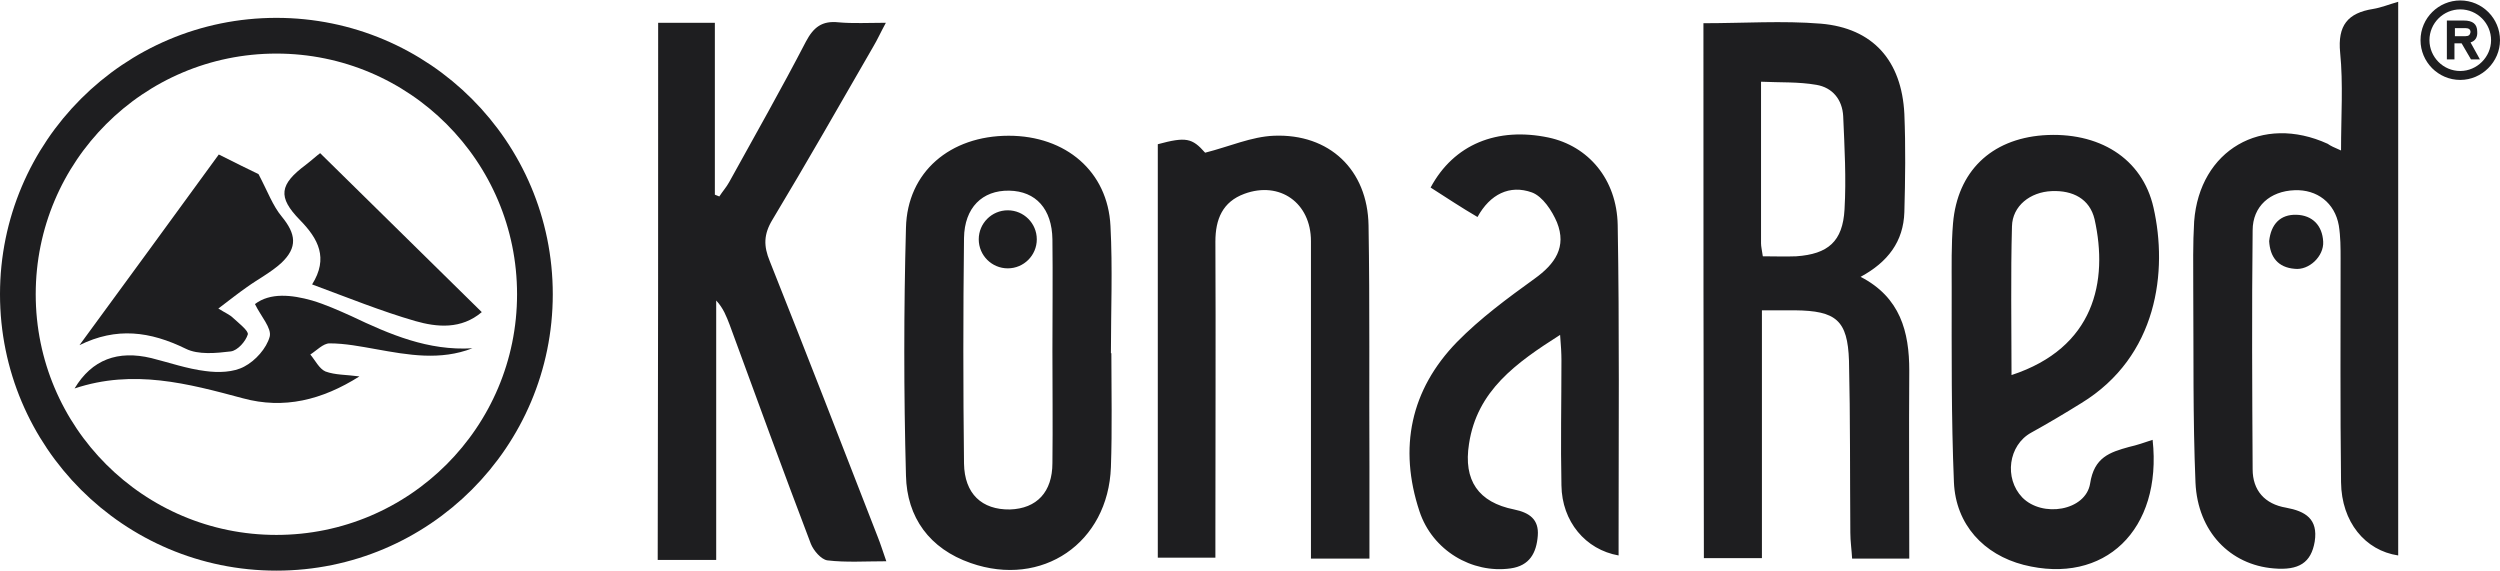 <svg xmlns="http://www.w3.org/2000/svg" width="559.9" height="127.8" viewBox="0 0 559.9 127.8"><g fill="#1E1E20"><path d="M381.5 5.2c9 0 17.7-.6 26.3.1 11.7 1 18.1 8.3 18.7 20.2.3 7.3.2 14.7 0 22-.2 6.6-3.7 11.2-9.8 14.5 8.9 4.6 10.9 12.3 10.9 21-.1 13.9 0 27.9 0 42.1h-12.8c-.1-1.9-.4-3.9-.4-5.8-.1-12.8 0-25.6-.3-38.5-.3-9.1-2.9-11.2-12.1-11.3h-7.4V125h-13c-.1-40-.1-79.9-.1-119.8zm13.3 52.2c2.6 0 5 .1 7.5 0 7.1-.5 10.4-3.3 10.8-10.5.4-6.9 0-13.9-.3-20.9-.2-3.7-2.4-6.4-6-7-4-.7-8.1-.5-12.4-.7v36.2c0 .7.2 1.5.4 2.9zM147.4 5.1h12.7v38.5c.3.1.7.3 1 .4.7-1.1 1.6-2.1 2.2-3.2 5.8-10.5 11.7-20.9 17.2-31.5 1.7-3.2 3.6-4.7 7.3-4.3 3.3.3 6.6.1 10.6.1-1.2 2.2-1.9 3.8-2.8 5.3-7.5 13-14.9 26-22.6 38.8-2 3.3-2 5.9-.6 9.3 8.2 20.6 16.2 41.2 24.2 61.8.6 1.5 1.1 3.1 1.9 5.4-4.7 0-9 .3-13.2-.2-1.4-.2-3.1-2.2-3.7-3.7-6.2-16.3-12.2-32.7-18.2-49.1-.7-1.8-1.4-3.7-3-5.4v58.1h-13.1c.1-40.4.1-80.3.1-120.3zM524.3 33.7c0-7.8.5-14.9-.2-21.9-.6-6.1 1.7-8.9 7.4-9.8 1.8-.3 3.5-1 5.6-1.6v124c-7.4-1.1-12.7-7.5-12.8-16.4-.2-16.7-.1-33.3-.1-50 0-2.5 0-5-.4-7.5-.9-5.1-4.9-8.1-9.9-7.9-5.5.2-9.4 3.6-9.4 9-.2 17.8-.1 35.6 0 53.5 0 4.7 2.7 7.8 7.5 8.6 4.3.8 7.2 2.5 6.4 7.6-.8 4.7-3.5 6.5-9.2 6-9.7-.8-17-8.2-17.5-19.2-.6-14.5-.4-29-.5-43.5 0-5-.1-10 .2-15 1.2-16 15.2-24.1 29.9-17.4.7.5 1.4.8 3 1.5zM482.1 98.5c2.2 20.2-10.8 32.6-28.9 28-8.9-2.3-15.2-9-15.6-18.5-.6-14.5-.5-29-.5-43.5 0-4.8-.1-9.7.3-14.5 1-11.6 8.5-18.8 20.1-19.7 12.5-.9 22.3 5.1 24.8 16.2 3.2 14.1 1 33.3-16.2 43.8-3.7 2.3-7.4 4.5-11.2 6.6-5.1 2.8-6.1 10.2-2 14.5 4.5 4.6 14.2 3 15.2-3.1.9-5.9 4.4-7 8.7-8.2 1.8-.4 3.5-1 5.3-1.6zM450.5 84c18.6-6.1 21.7-21 18.6-34.9-1.1-4.6-4.9-6.5-9.6-6.3-4.8.2-8.8 3.3-8.9 7.9-.3 11-.1 22-.1 33.3zM306.7 125.1h-13.1v-5.6V54c0-8.6-7-13.5-14.9-10.6-4.9 1.8-6.5 5.7-6.5 10.7.1 21.7 0 43.3 0 65v5.8h-12.9V32.3c6.3-1.7 7.7-1.4 10.6 1.9 5.5-1.4 10.4-3.6 15.4-3.8 12.4-.5 21 7.6 21.2 20.1.3 18 .1 36 .2 54v20.6zM248.9 79.1c0 8.5.2 17-.1 25.5-.6 17-15.4 27.1-31.4 21.5-9.2-3.2-14.3-10.2-14.5-19.6-.5-18.5-.5-37 0-55.5.3-12.5 9.9-20.6 23-20.6 12.8 0 22.2 8 22.8 20.2.5 9.5.1 19 .1 28.5h.1zm-13.2-.5c0-8.3.1-16.7 0-25-.1-6.8-3.7-10.8-9.7-10.9-6-.1-10 3.8-10.1 10.6-.2 16.8-.2 33.7 0 50.5.1 6.8 4 10.4 10.3 10.3 6-.2 9.5-3.9 9.5-10.4.1-8.5 0-16.8 0-25.1zM320.4 42c5.2-9.7 14.9-13.6 26.4-11.2 8.9 1.9 15.3 9.3 15.5 19.6.4 23.2.2 46.3.2 69.5v4.5c-7.4-1.3-12.7-7.6-12.8-15.7-.2-9.3 0-18.7 0-28 0-1.6-.1-3.2-.3-5.7-9.9 6.3-18.6 12.5-20.4 24.4-1.3 8.2 2.1 13.1 10.1 14.7 3.4.7 5.6 2.2 5.3 5.9-.3 3.8-1.8 6.7-6.1 7.3-8.6 1.2-17.5-4-20.4-12.8-4.7-14.2-2-27.2 8.4-37.9 5.2-5.3 11.3-9.8 17.4-14.2 4.6-3.3 7.2-7.1 5-12.6-1.1-2.6-3.2-5.8-5.6-6.7-5-1.8-9.4.4-12.2 5.5-3.6-2.1-6.9-4.3-10.5-6.6z"/><path d="M508.2 54c.4-3.8 2.5-6 6.1-5.9 3.6.1 5.8 2.4 6 6 .2 3.3-3.2 6.5-6.4 6.1-3.7-.3-5.5-2.6-5.7-6.2zM17.8 77.3C28.2 63.1 38.6 48.9 49 34.6c3.6 1.8 7 3.5 8.9 4.4 2.1 4 3.2 7.1 5.2 9.5 3.2 3.9 3.6 6.9-.1 10.4-2.3 2.1-5.2 3.6-7.7 5.4-2 1.4-3.9 2.9-6.4 4.8 1.6 1 2.6 1.4 3.3 2.1 1.3 1.2 3.5 2.9 3.3 3.7-.5 1.6-2.3 3.6-3.8 3.8-3.3.4-7.3.8-10.1-.6-8-3.9-15.5-4.9-23.8-.8z"/><path d="M71.7 34.3c12.1 11.9 24 23.6 36.2 35.6-4.6 3.9-10 3.4-14.9 2-7.6-2.2-15-5.2-23.1-8.2 3.7-5.9 1.4-10.2-2.7-14.4-5.1-5.2-4.6-8 1.3-12.4 1.3-1 2.5-2.1 3.2-2.6zM80.5 84.3c-8.4 5.3-16.9 7.4-26.1 4.9-12.3-3.3-24.5-6.6-37.7-2.2 3.9-6.5 9.7-8.6 17.2-6.8 4 1 8 2.4 12.1 2.9 2.9.4 6.3.3 8.7-1 2.5-1.3 5-4.1 5.7-6.7.5-1.9-2-4.6-3.3-7.3 3.4-2.6 8.2-2.1 12.8-.8 3 .9 5.9 2.2 8.8 3.5 8.6 4.1 17.2 7.8 27.1 7.2-7.2 2.8-14.4 1.5-21.6.2-3.4-.6-6.9-1.3-10.4-1.3-1.4 0-2.9 1.6-4.3 2.5 1.1 1.3 2 3.2 3.4 3.8 2.2.8 4.6.7 7.6 1.1z"/><path d="M553.3 9.5l2.1 3.8h-2l-2.1-3.6h-1.6v3.6H548V4.6h3.8c2 0 3 .8 3 2.5.1 1.3-.5 2.1-1.5 2.4zm-3.5-1.4h2.4c.7 0 1-.3 1.1-.9 0-.6-.4-.9-1.1-.9h-2.4v1.8z"/></g><g fill="none" stroke="#1E1E20"><circle stroke-width="8" stroke-miterlimit="10" cx="61.9" cy="65.9" r="57.9"/><circle fill="#1E1E20" cx="225.7" cy="53.6" r="6"/><path stroke-width="2" stroke-miterlimit="10" d="M551 16.9c-4.4 0-7.9-3.6-7.9-7.9 0-4.4 3.6-7.9 7.9-7.9 4.4 0 7.9 3.6 7.9 7.9 0 4.3-3.6 7.9-7.9 7.9z"/></g></svg>